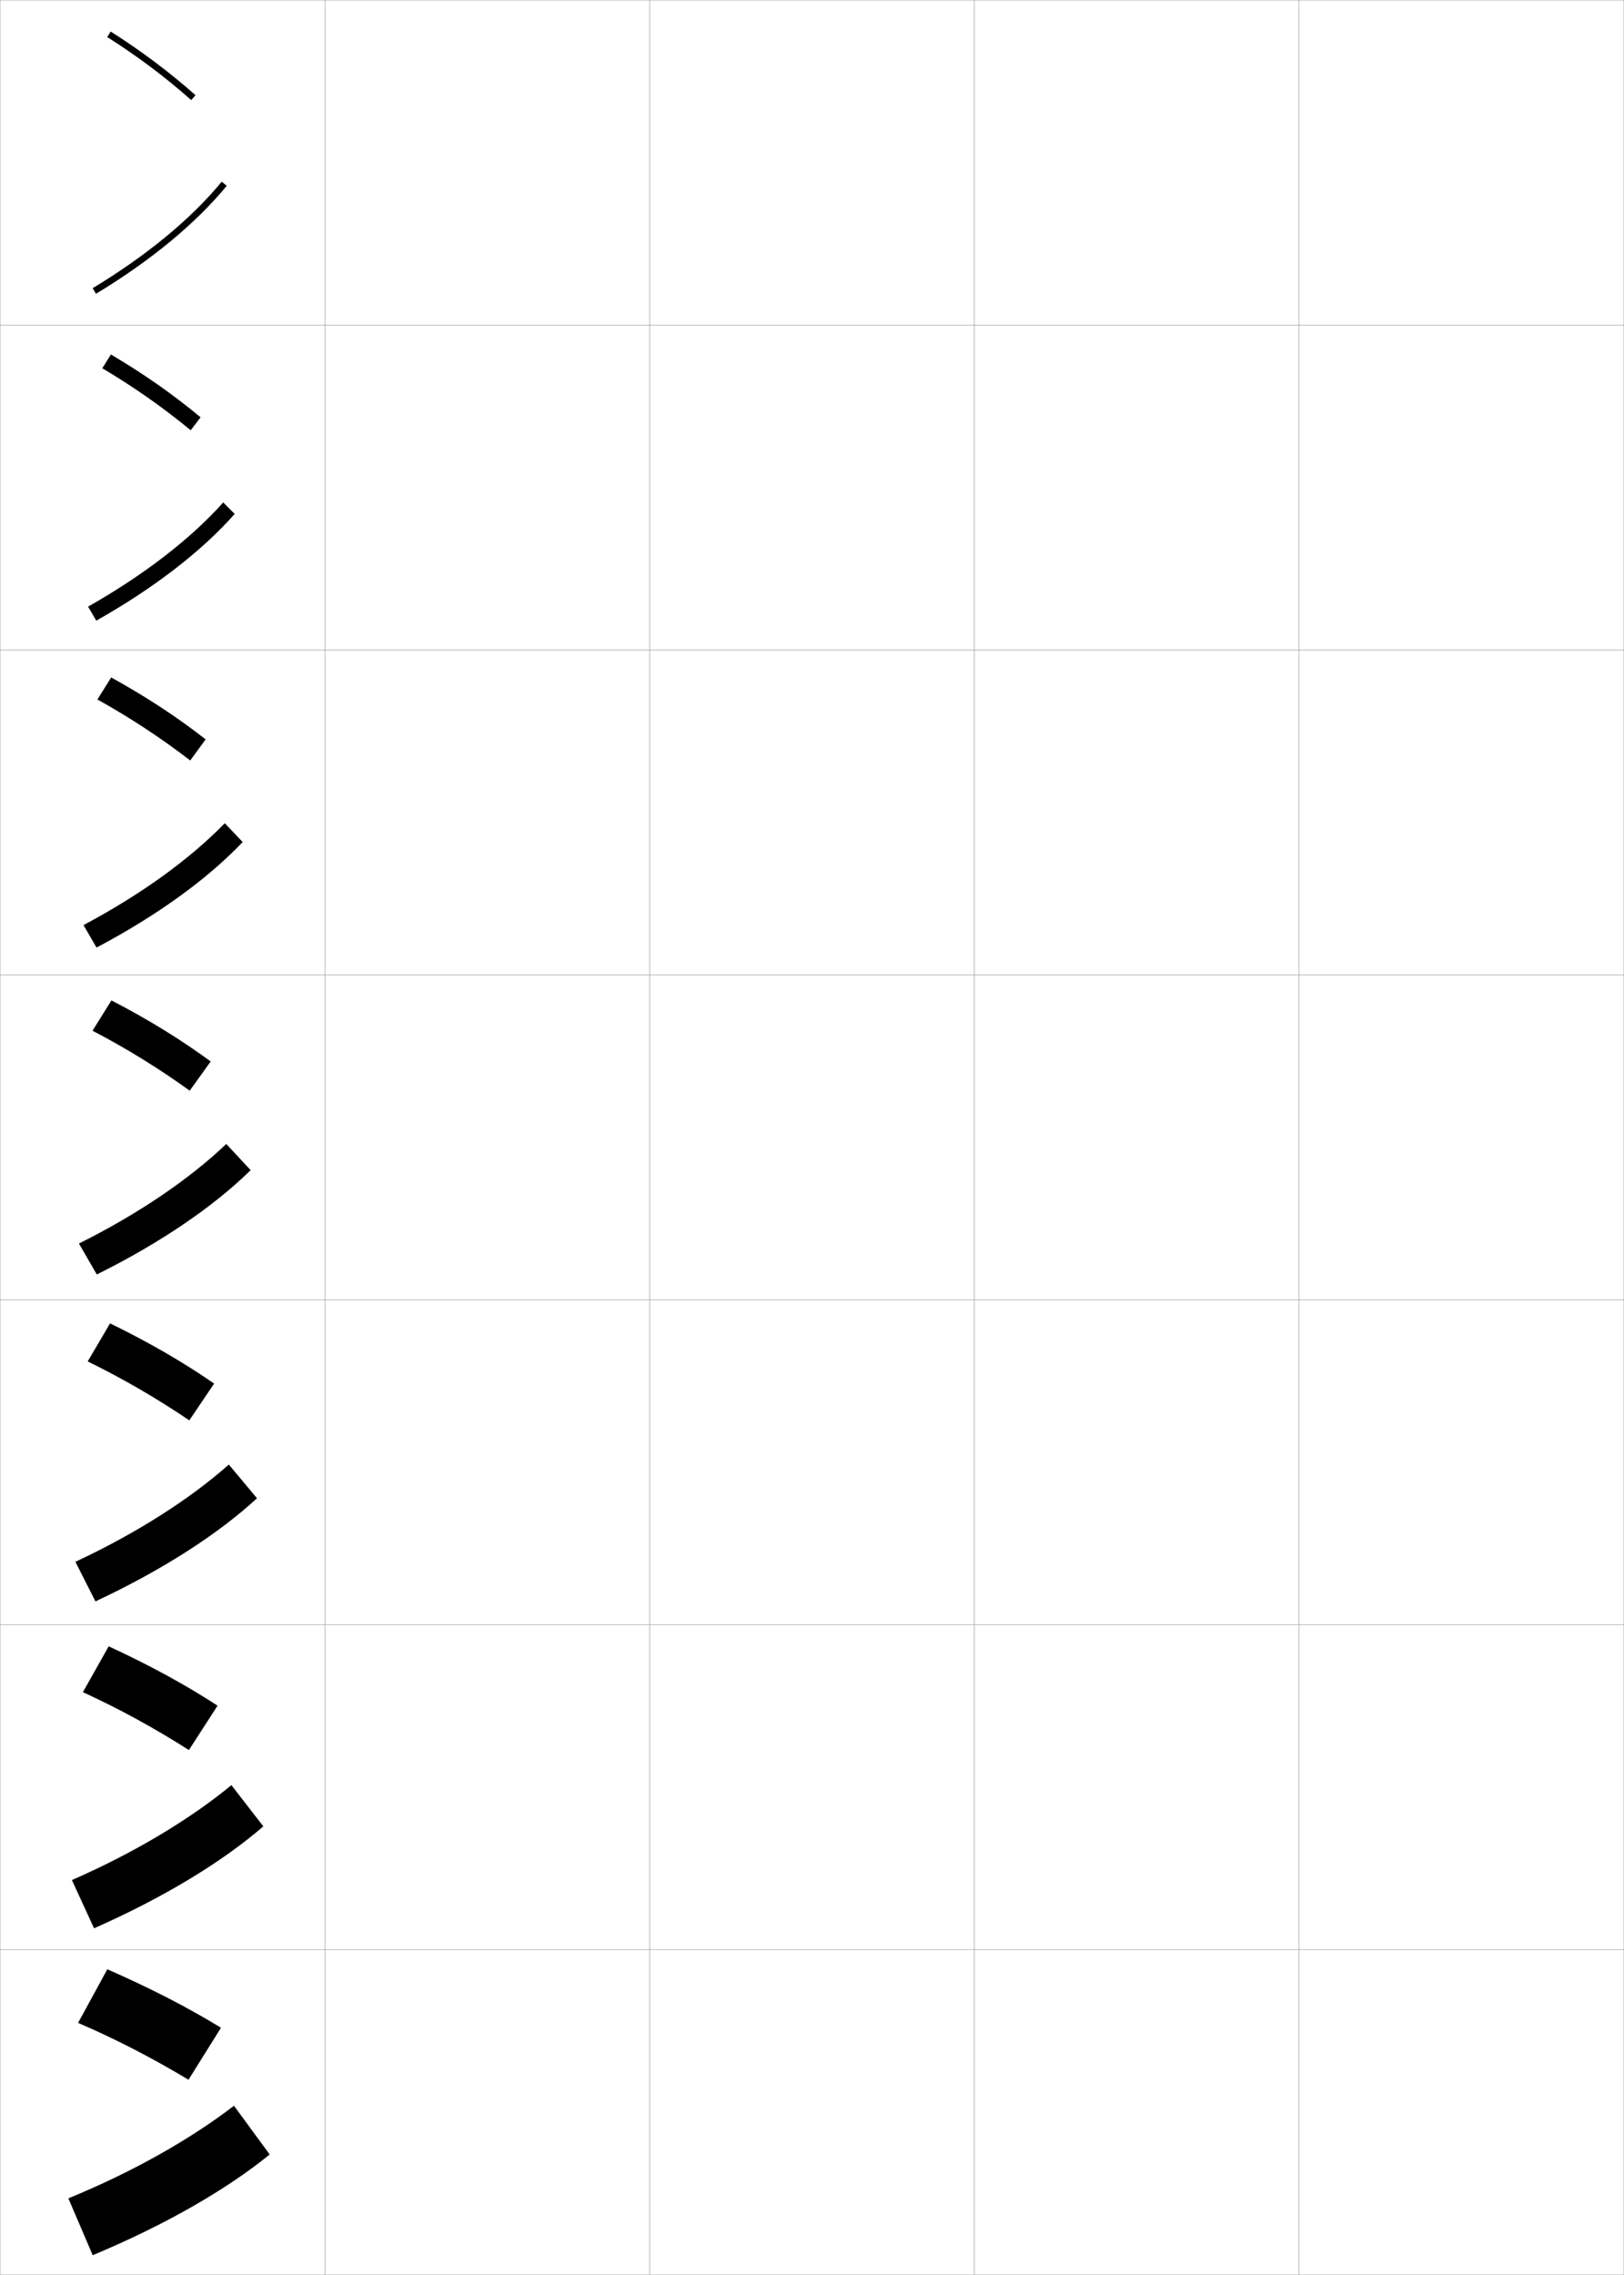 <?xml version="1.0" encoding="utf-8"?>
<!-- Generator: Adobe Illustrator 11 Build 225, SVG Export Plug-In . SVG Version: 6.0.0 Build 78)  -->
<!DOCTYPE svg PUBLIC "-//W3C//DTD SVG 1.0//EN"    "http://www.w3.org/TR/2001/REC-SVG-20010904/DTD/svg10.dtd">
<svg  xmlns="http://www.w3.org/2000/svg" xmlns:xlink="http://www.w3.org/1999/xlink" xmlns:a="http://ns.adobe.com/AdobeSVGViewerExtensions/3.0/"
	 width="500.1" height="700.1" viewBox="0 0 500.1 700.1"
	 overflow="visible" enable-background="new 0 0 500.1 700.1" xml:space="preserve">
		<g id="glyphs">
			<g>
				<rect x="0.05" y="0.05" fill="none" stroke="#999999" stroke-width="0.1" width="100" height="100"/> 
				<rect x="0.05" y="100.05" fill="none" stroke="#999999" stroke-width="0.1" width="100" height="100"/> 
				<rect x="0.05" y="200.05" fill="none" stroke="#999999" stroke-width="0.1" width="100" height="100"/> 
				<rect x="0.05" y="300.05" fill="none" stroke="#999999" stroke-width="0.1" width="100" height="100"/> 
				<rect x="0.05" y="400.05" fill="none" stroke="#999999" stroke-width="0.1" width="100" height="100"/> 
				<rect x="0.05" y="500.05" fill="none" stroke="#999999" stroke-width="0.1" width="100" height="100"/> 
				<rect x="0.05" y="600.05" fill="none" stroke="#999999" stroke-width="0.1" width="100" height="100"/> 
				<rect x="100.05" y="0.05" fill="none" stroke="#999999" stroke-width="0.1" width="100" height="100"/> 
				<rect x="100.05" y="100.05" fill="none" stroke="#999999" stroke-width="0.1" width="100" height="100"/> 
				<rect x="100.05" y="200.05" fill="none" stroke="#999999" stroke-width="0.1" width="100" height="100"/> 
				<rect x="100.05" y="300.05" fill="none" stroke="#999999" stroke-width="0.1" width="100" height="100"/> 
				<rect x="100.05" y="400.05" fill="none" stroke="#999999" stroke-width="0.1" width="100" height="100"/> 
				<rect x="100.05" y="500.05" fill="none" stroke="#999999" stroke-width="0.1" width="100" height="100"/> 
				<rect x="100.05" y="600.05" fill="none" stroke="#999999" stroke-width="0.1" width="100" height="100"/> 
				<rect x="200.05" y="0.05" fill="none" stroke="#999999" stroke-width="0.1" width="100" height="100"/> 
				<rect x="200.05" y="100.05" fill="none" stroke="#999999" stroke-width="0.1" width="100" height="100"/> 
				<rect x="200.05" y="200.05" fill="none" stroke="#999999" stroke-width="0.1" width="100" height="100"/> 
				<rect x="200.05" y="300.05" fill="none" stroke="#999999" stroke-width="0.1" width="100" height="100"/> 
				<rect x="200.05" y="400.05" fill="none" stroke="#999999" stroke-width="0.1" width="100" height="100"/> 
				<rect x="200.05" y="500.05" fill="none" stroke="#999999" stroke-width="0.1" width="100" height="100"/> 
				<rect x="200.05" y="600.05" fill="none" stroke="#999999" stroke-width="0.1" width="100" height="100"/> 
				<rect x="300.05" y="0.05" fill="none" stroke="#999999" stroke-width="0.1" width="100" height="100"/> 
				<rect x="300.05" y="100.05" fill="none" stroke="#999999" stroke-width="0.1" width="100" height="100"/> 
				<rect x="300.05" y="200.05" fill="none" stroke="#999999" stroke-width="0.1" width="100" height="100"/> 
				<rect x="300.05" y="300.05" fill="none" stroke="#999999" stroke-width="0.1" width="100" height="100"/> 
				<rect x="300.05" y="400.05" fill="none" stroke="#999999" stroke-width="0.1" width="100" height="100"/> 
				<rect x="300.05" y="500.05" fill="none" stroke="#999999" stroke-width="0.1" width="100" height="100"/> 
				<rect x="300.05" y="600.05" fill="none" stroke="#999999" stroke-width="0.1" width="100" height="100"/> 
				<rect x="400.05" y="0.05" fill="none" stroke="#999999" stroke-width="0.1" width="100" height="100"/> 
				<rect x="400.05" y="100.05" fill="none" stroke="#999999" stroke-width="0.1" width="100" height="100"/> 
				<rect x="400.05" y="200.05" fill="none" stroke="#999999" stroke-width="0.1" width="100" height="100"/> 
				<rect x="400.05" y="300.05" fill="none" stroke="#999999" stroke-width="0.1" width="100" height="100"/> 
				<rect x="400.05" y="400.05" fill="none" stroke="#999999" stroke-width="0.1" width="100" height="100"/> 
				<rect x="400.05" y="500.05" fill="none" stroke="#999999" stroke-width="0.1" width="100" height="100"/> 
				<rect x="400.05" y="600.05" fill="none" stroke="#999999" stroke-width="0.1" width="100" height="100"/> 
			</g>
			<g>
				<g>
					<path d="M33.015,11.395c9.34,5.921,17.803,12.269,25.873,19.404l1.324-1.498
						C52.062,22.093,43.516,15.684,34.085,9.705L33.015,11.395z"/>
					<path d="M28.533,88.693l1.033,1.713c16.806-10.142,30.726-21.63,40.256-33.222
						l-1.545-1.27C58.89,67.333,45.146,78.668,28.533,88.693z"/>
				</g>
				<g>
					<path d="M31.505,113.331c9.719,5.768,18.637,12.021,27.228,19.088l3.035-3.994
						c-8.431-7.01-17.452-13.34-27.606-19.329L31.505,113.331z"/>
					<path d="M27.125,186.696l2.522,4.317c17.812-10.042,32.521-21.43,42.63-32.851
						l-3.533-3.532C58.701,165.852,44.28,176.984,27.125,186.696z"/>
				</g>
				<g>
					<path d="M29.997,215.269c10.098,5.614,19.47,11.771,28.582,18.77l4.746-6.489
						c-8.712-6.813-18.207-13.063-29.084-19.063L29.997,215.269z"/>
					<path d="M25.716,284.699l4.011,6.922c18.818-9.942,34.317-21.231,45.005-32.481
						l-5.52-5.793C58.513,264.372,43.416,275.301,25.716,284.699z"/>
				</g>
				<g>
					<path d="M28.488,317.206c10.478,5.461,20.304,11.523,29.937,18.453l6.456-8.984
						c-8.993-6.615-18.962-12.786-30.563-18.797L28.488,317.206z"/>
					<path d="M24.308,382.701l5.5,9.526c19.824-9.842,36.112-21.031,47.379-32.11
						l-7.508-8.056C58.324,362.891,42.55,373.618,24.308,382.701z"/>
				</g>
				<g>
					<path d="M27.008,418.987c10.857,5.307,21.138,11.274,31.292,18.136l7.637-11.323
						c-9.273-6.418-19.717-12.51-32.042-18.531L27.008,418.987z"/>
					<path d="M23.221,480.65l6.167,12.185c20.83-9.742,37.907-20.832,49.752-31.74
						l-8.672-10.371C58.458,461.357,42.007,471.882,23.221,480.65z"/>
				</g>
				<g>
					<path d="M25.529,520.769c11.236,5.153,21.971,11.026,32.646,17.817l8.819-13.661
						c-9.555-6.22-20.473-12.232-33.521-18.266L25.529,520.769z"/>
					<path d="M22.136,578.601l6.833,14.842c21.836-9.642,39.703-20.632,52.126-31.37
						l-9.836-12.686C58.593,559.823,41.464,570.146,22.136,578.601z"/>
				</g>
				<g>
					<path d="M24.05,622.55c11.615,4.999,22.805,10.778,34,17.5l10-16
						c-9.836-6.022-21.229-11.956-35-18L24.05,622.55z"/>
					<path d="M21.05,676.55l7.5,17.5c22.842-9.542,41.498-20.433,54.5-31l-11-15
						C58.728,658.29,40.922,668.41,21.05,676.55z"/>
				</g>
			</g>
		</g>
	</svg>
